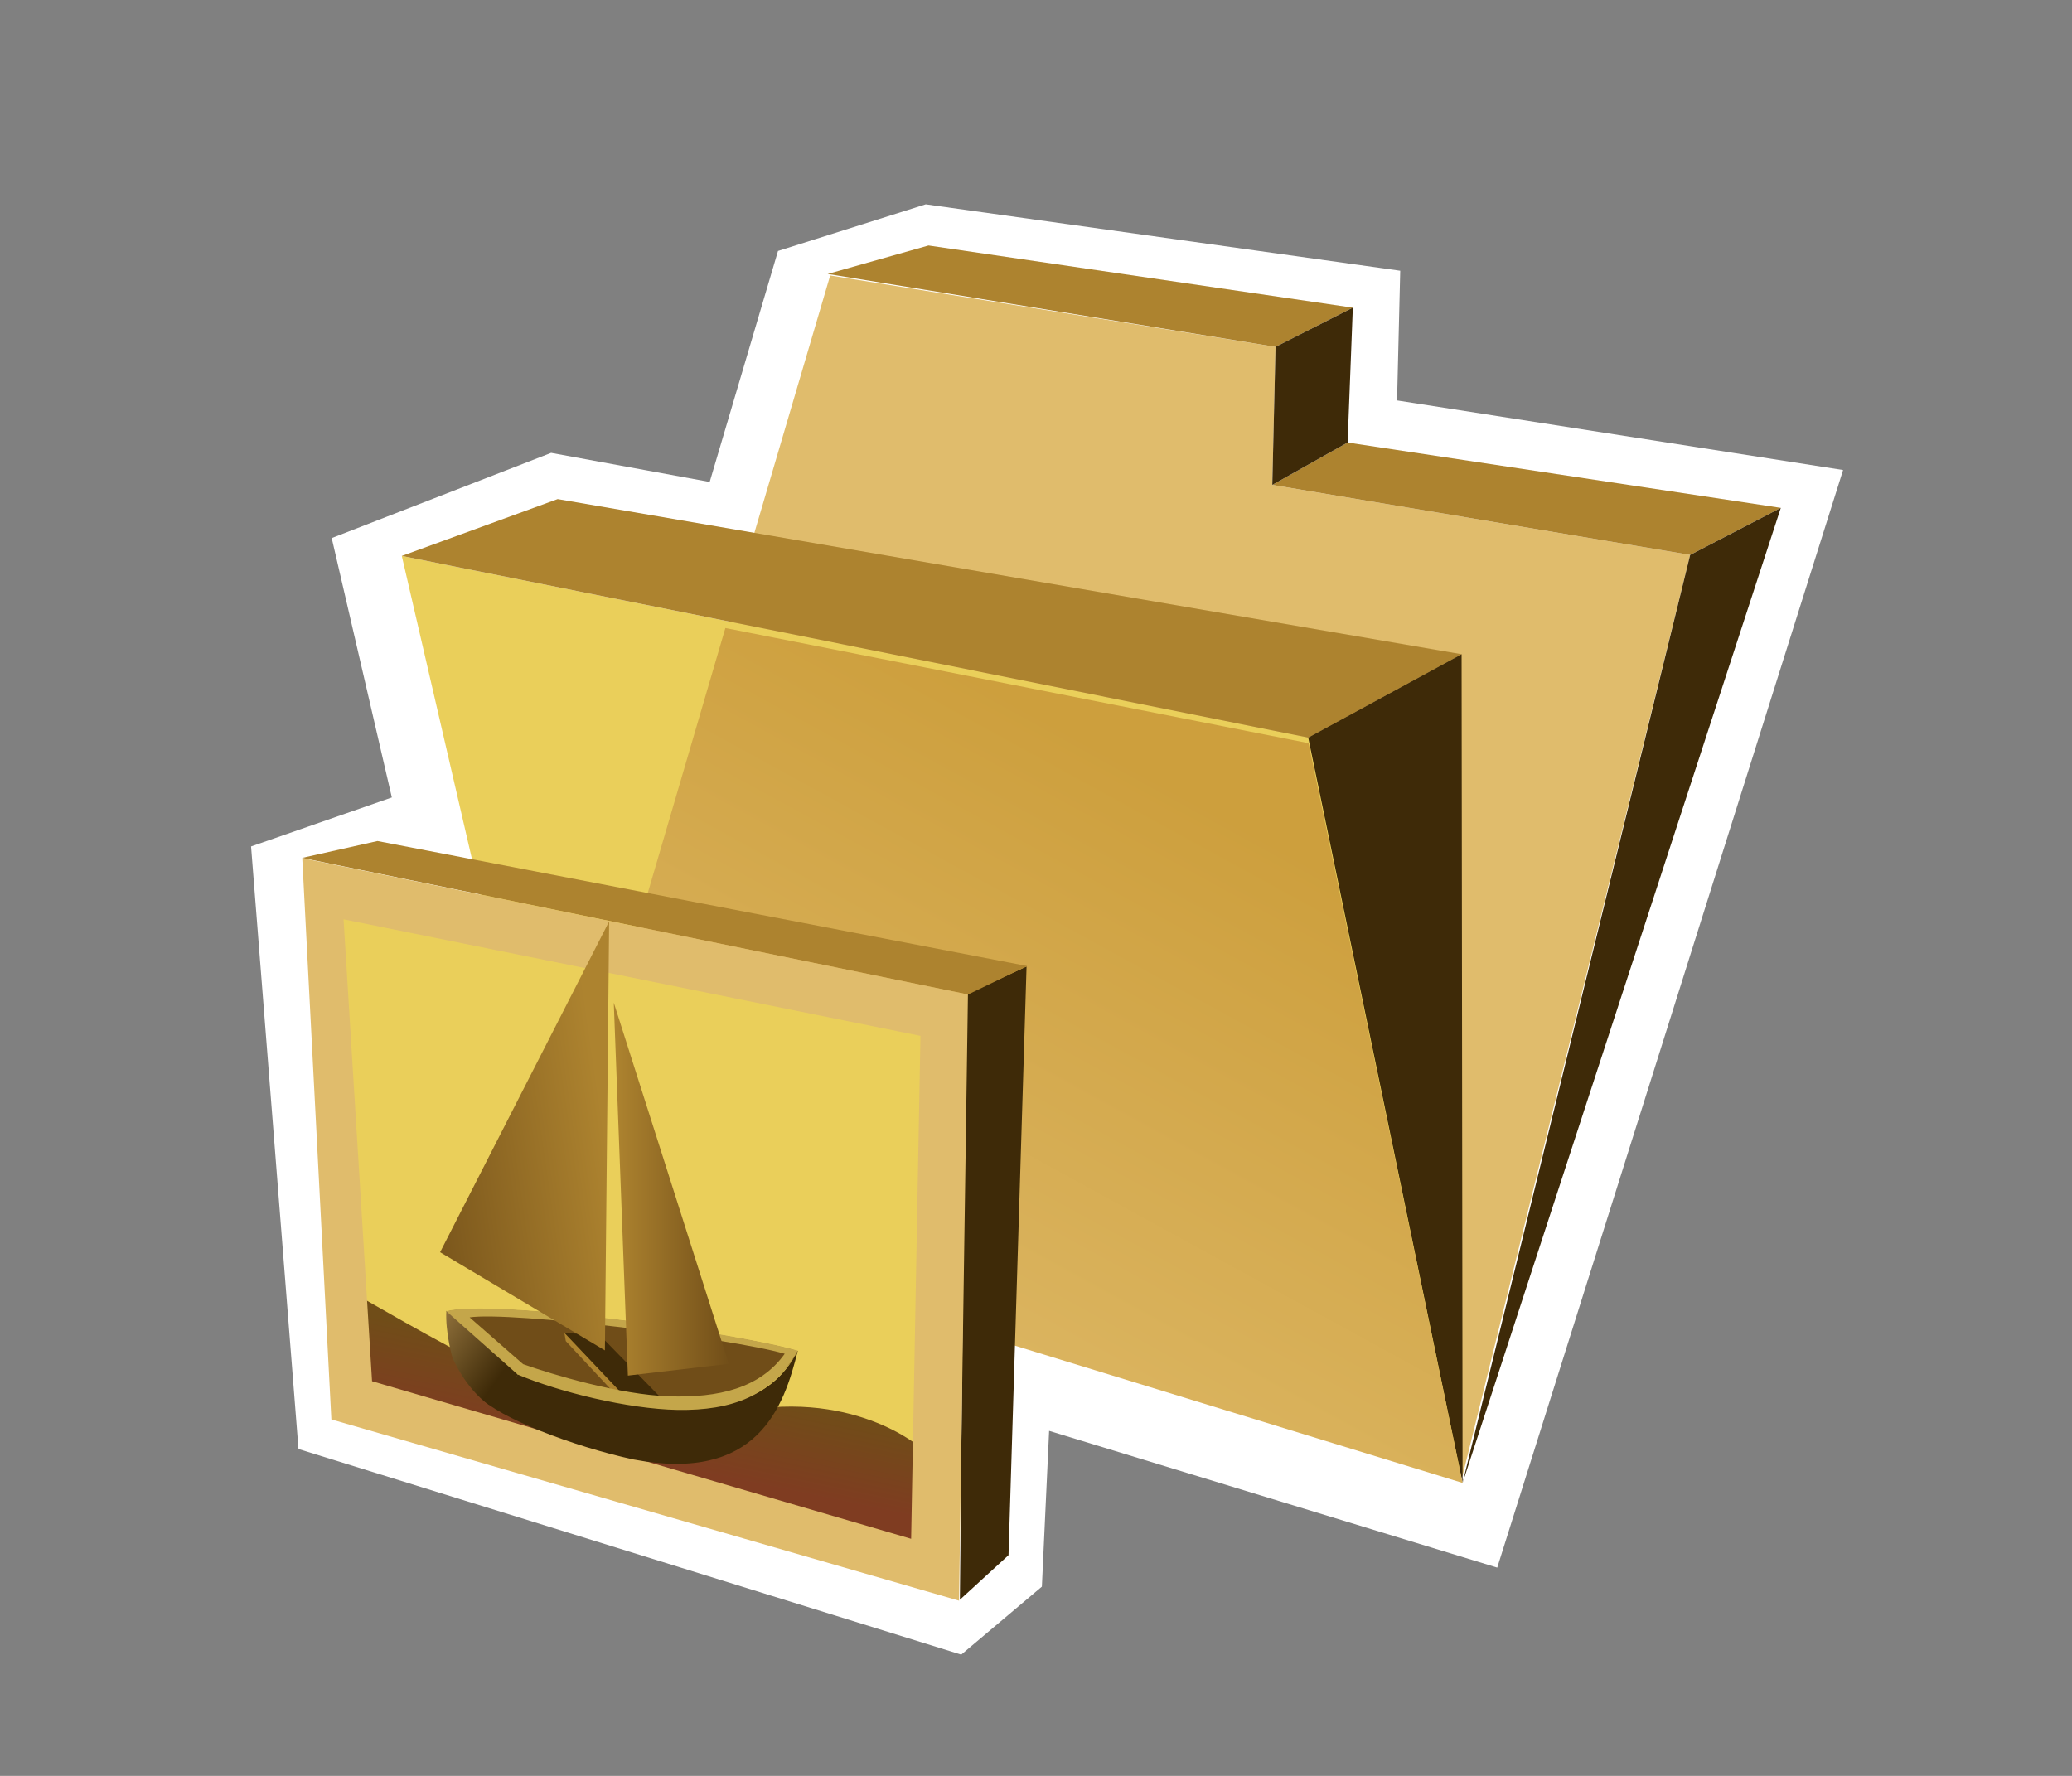 <?xml version="1.0" encoding="UTF-8"?>
<svg xmlns="http://www.w3.org/2000/svg" xmlns:xlink="http://www.w3.org/1999/xlink" contentScriptType="text/ecmascript" zoomAndPan="magnify" baseProfile="tiny" contentStyleType="text/css" version="1.1" width="84px" preserveAspectRatio="xMidYMid meet" viewBox="0 0 84 72" height="72px" x="0px" y="0px">
    <rect x="0" y="0" width="84" height="72" fill="#808080" stroke="none"/>
    <g>
        <g>
            <g>
                <g>
                    <g>
                        <g>
                            <g>
                                <polygon fill="#ffffff" points="42.532,58.011 60.699,63.556 74.72,19.056 56.638,16.235 56.766,10.977 37.53,8.284          31.541,10.175 28.771,19.54 22.343,18.361 13.448,21.815 15.885,32.331 10.178,34.318 12.101,58.747 38.969,67.083          42.238,64.327        "/>
                                <g>
                                    <g>
                                        <polygon fill="#e0bc6c" points="22.555,48.858 33.656,11.169 51.711,14.063 51.58,19.658 68.52,22.498 59.29,59.839                     "/>
                                        <polygon fill="#eacf5a" points="59.292,59.483 22.377,48.839 16.289,22.539 53.037,29.904          "/>
                                        <polygon fill="#ad832f" points="59.254,26.524 22.608,20.234 16.289,22.539 53.037,29.904          "/>
                                        <polygon fill="#ad832f" points="54.844,12.474 37.642,9.953 33.555,11.107 51.711,14.063          "/>
                                        <polygon fill="#ad832f" points="72.195,20.59 54.633,17.942 51.58,19.658 68.52,22.498          "/>
                                        <polygon fill="#3e2a08" points="59.254,26.524 59.294,60.122 53.037,29.904          "/>
                                        <polygon fill="#3e2a08" points="72.195,20.59 59.294,60.122 68.52,22.498          "/>
                                        <polygon fill="#3e2a08" points="51.711,14.063 51.58,19.658 54.633,17.942 54.844,12.474          "/>
                                        <linearGradient x1="-586.247" gradientTransform="matrix(8.333 -0.522 0 8.333 4919.021 -17.019)" y1="-27.401" x2="-584.299" gradientUnits="userSpaceOnUse" y2="-30.582" xlink:type="simple" xlink:actuate="onLoad" id="SVGID_1_" xlink:show="other">
                                            <stop stop-color="#e0bc6c" offset="0"/>
                                            <stop stop-color="#cd9f3d" offset="1"/>
                                        </linearGradient>
                                        <polygon fill="url(#SVGID_1_)" points="22.555,48.858 29.407,25.462 53.049,30.13 59.294,60.122          "/>
                                    </g>
                                    <g>
                                        <polygon fill="#3e2a08" points="38.914,64.858 40.886,63.052 41.617,39.187 39.153,40.31          "/>
                                        <polygon fill="#ad832f" points="41.639,39.165 15.302,34.098 12.248,34.782 39.244,40.321          "/>
                                        <g>
                                            <g>
                                                <polygon fill="#eacf5a" points="37.299,63.028 14.935,56.476 13.697,36.94 37.726,41.798            "/>
                                                <linearGradient x1="-579.922" gradientTransform="matrix(8.027 1.662 0.053 8.662 4684.694 1580.57)" y1="-64.351" x2="-579.922" gradientUnits="userSpaceOnUse" y2="-64.773" xlink:type="simple" xlink:actuate="onLoad" id="SVGID_2_" xlink:show="other">
                                                    <stop stop-color="#7f3c21" offset="0"/>
                                                    <stop stop-color="#704d18" offset="1"/>
                                                </linearGradient>
                                                <path fill="url(#SVGID_2_)" d="M 14.639 52.601 C 16.973 53.931 19.378 55.314 21.414 56.142 C 23.073 56.822 26.382 58.044 29.512 57.326 C 34.519 56.178 37.349 58.715 37.349 58.715 L 36.996 62.774 L 14.491 56.186 L 14.639 52.601 z "/>
                                                <g>
                                                    <g>
                                                        <path fill="#e0bc6c" d="M 12.254 34.792 L 13.434 57.548 L 38.88 64.896 L 39.241 40.318 L 12.254 34.792 z M 36.938 62.388 L 15.083 55.999 L 13.928 37.272 L 37.316 41.997 L 36.938 62.388 z "/>
                                                    </g>
                                                </g>
                                            </g>
                                            <g>
                                                <g>
                                                    <path fill="#3e2a08" d="M 20.99 55.669 C 23.021 56.482 25.853 57.019 27.408 57.024 C 28.969 57.018 31.183 57.038 32.342 54.76 C 31.783 57.059 30.7 60.121 25.684 59.172 C 23.235 58.645 20.191 57.473 19.464 56.641 C 19.816 56.753 20.96 56.065 20.99 55.669 z "/>
                                                    <path fill="#704d18" d="M 32.344 54.778 C 29.731 54.02 20.021 52.678 18.095 53.174 L 20.99 55.682 C 22.441 56.182 25.445 57.086 27.476 57.039 C 29.51 56.995 31.328 56.606 32.344 54.778 z "/>
                                                    <polygon fill="#3e2a08" points="22.88,54.04 24.315,54.13 26.91,56.79 25.398,56.706             "/>
                                                    <linearGradient x1="-662.752" gradientTransform="matrix(8.021 2.057 -0.314 8.577 5326.178 1620.85)" y1="-23.769" x2="-662.442" gradientUnits="userSpaceOnUse" y2="-23.58" xlink:type="simple" xlink:actuate="onLoad" id="SVGID_3_" xlink:show="other">
                                                        <stop stop-color="#8e6f3a" offset="0"/>
                                                        <stop stop-color="#3e2a08" offset="1"/>
                                                    </linearGradient>
                                                    <path fill="url(#SVGID_3_)" d="M 18.095 53.144 C 18.095 53.144 20.994 55.636 20.99 55.671 C 20.906 56.124 20.524 57.048 19.82 56.958 C 18.857 56.284 18.338 55.034 18.338 55.034 C 18.338 55.034 18.046 53.993 18.095 53.144 z "/>
                                                    <polygon fill="#ad832f" points="22.88,54.04 22.938,54.372 25.074,56.661 25.339,56.634             "/>
                                                    <g>
                                                        <path fill="#c4a64a" d="M 18.095 53.159 L 20.988 55.729 C 22.643 56.426 25.433 57.124 27.474 57.163 C 29.664 57.196 31.328 56.591 32.341 54.761 C 29.731 54.003 20.021 52.665 18.095 53.159 z M 27.134 56.612 C 25.136 56.548 22.417 55.737 21.207 55.307 L 19.039 53.411 C 20.652 53.159 29.589 54.241 31.813 54.886 C 30.811 56.292 29.115 56.675 27.134 56.612 z "/>
                                                    </g>
                                                </g>
                                                <g>
                                                    <linearGradient x1="-580.131" gradientTransform="matrix(8.027 1.662 0.053 8.662 4684.694 1580.57)" y1="-65.866" x2="-581.262" gradientUnits="userSpaceOnUse" y2="-65.693" xlink:type="simple" xlink:actuate="onLoad" id="SVGID_4_" xlink:show="other">
                                                        <stop stop-color="#ad832f" offset="0"/>
                                                        <stop stop-color="#704d18" offset="1"/>
                                                    </linearGradient>
                                                    <polygon fill="url(#SVGID_4_)" points="24.523,54.749 24.695,37.356 17.842,50.769             "/>
                                                    <linearGradient x1="-330.797" gradientTransform="matrix(8.333 0 0 -8.333 2781.521 2410.315)" y1="283.452" x2="-330.238" gradientUnits="userSpaceOnUse" y2="283.452" xlink:type="simple" xlink:actuate="onLoad" id="SVGID_5_" xlink:show="other">
                                                        <stop stop-color="#ad832f" offset="0"/>
                                                        <stop stop-color="#704d18" offset="1"/>
                                                    </linearGradient>
                                                    <polygon fill="url(#SVGID_5_)" points="25.455,55.771 24.883,40.651 29.546,55.294             "/>
                                                </g>
                                            </g>
                                        </g>
                                    </g>
                                </g>
                            </g>
                        </g>
                    </g>
                </g>
            </g>
        </g>
    </g>
</svg>

